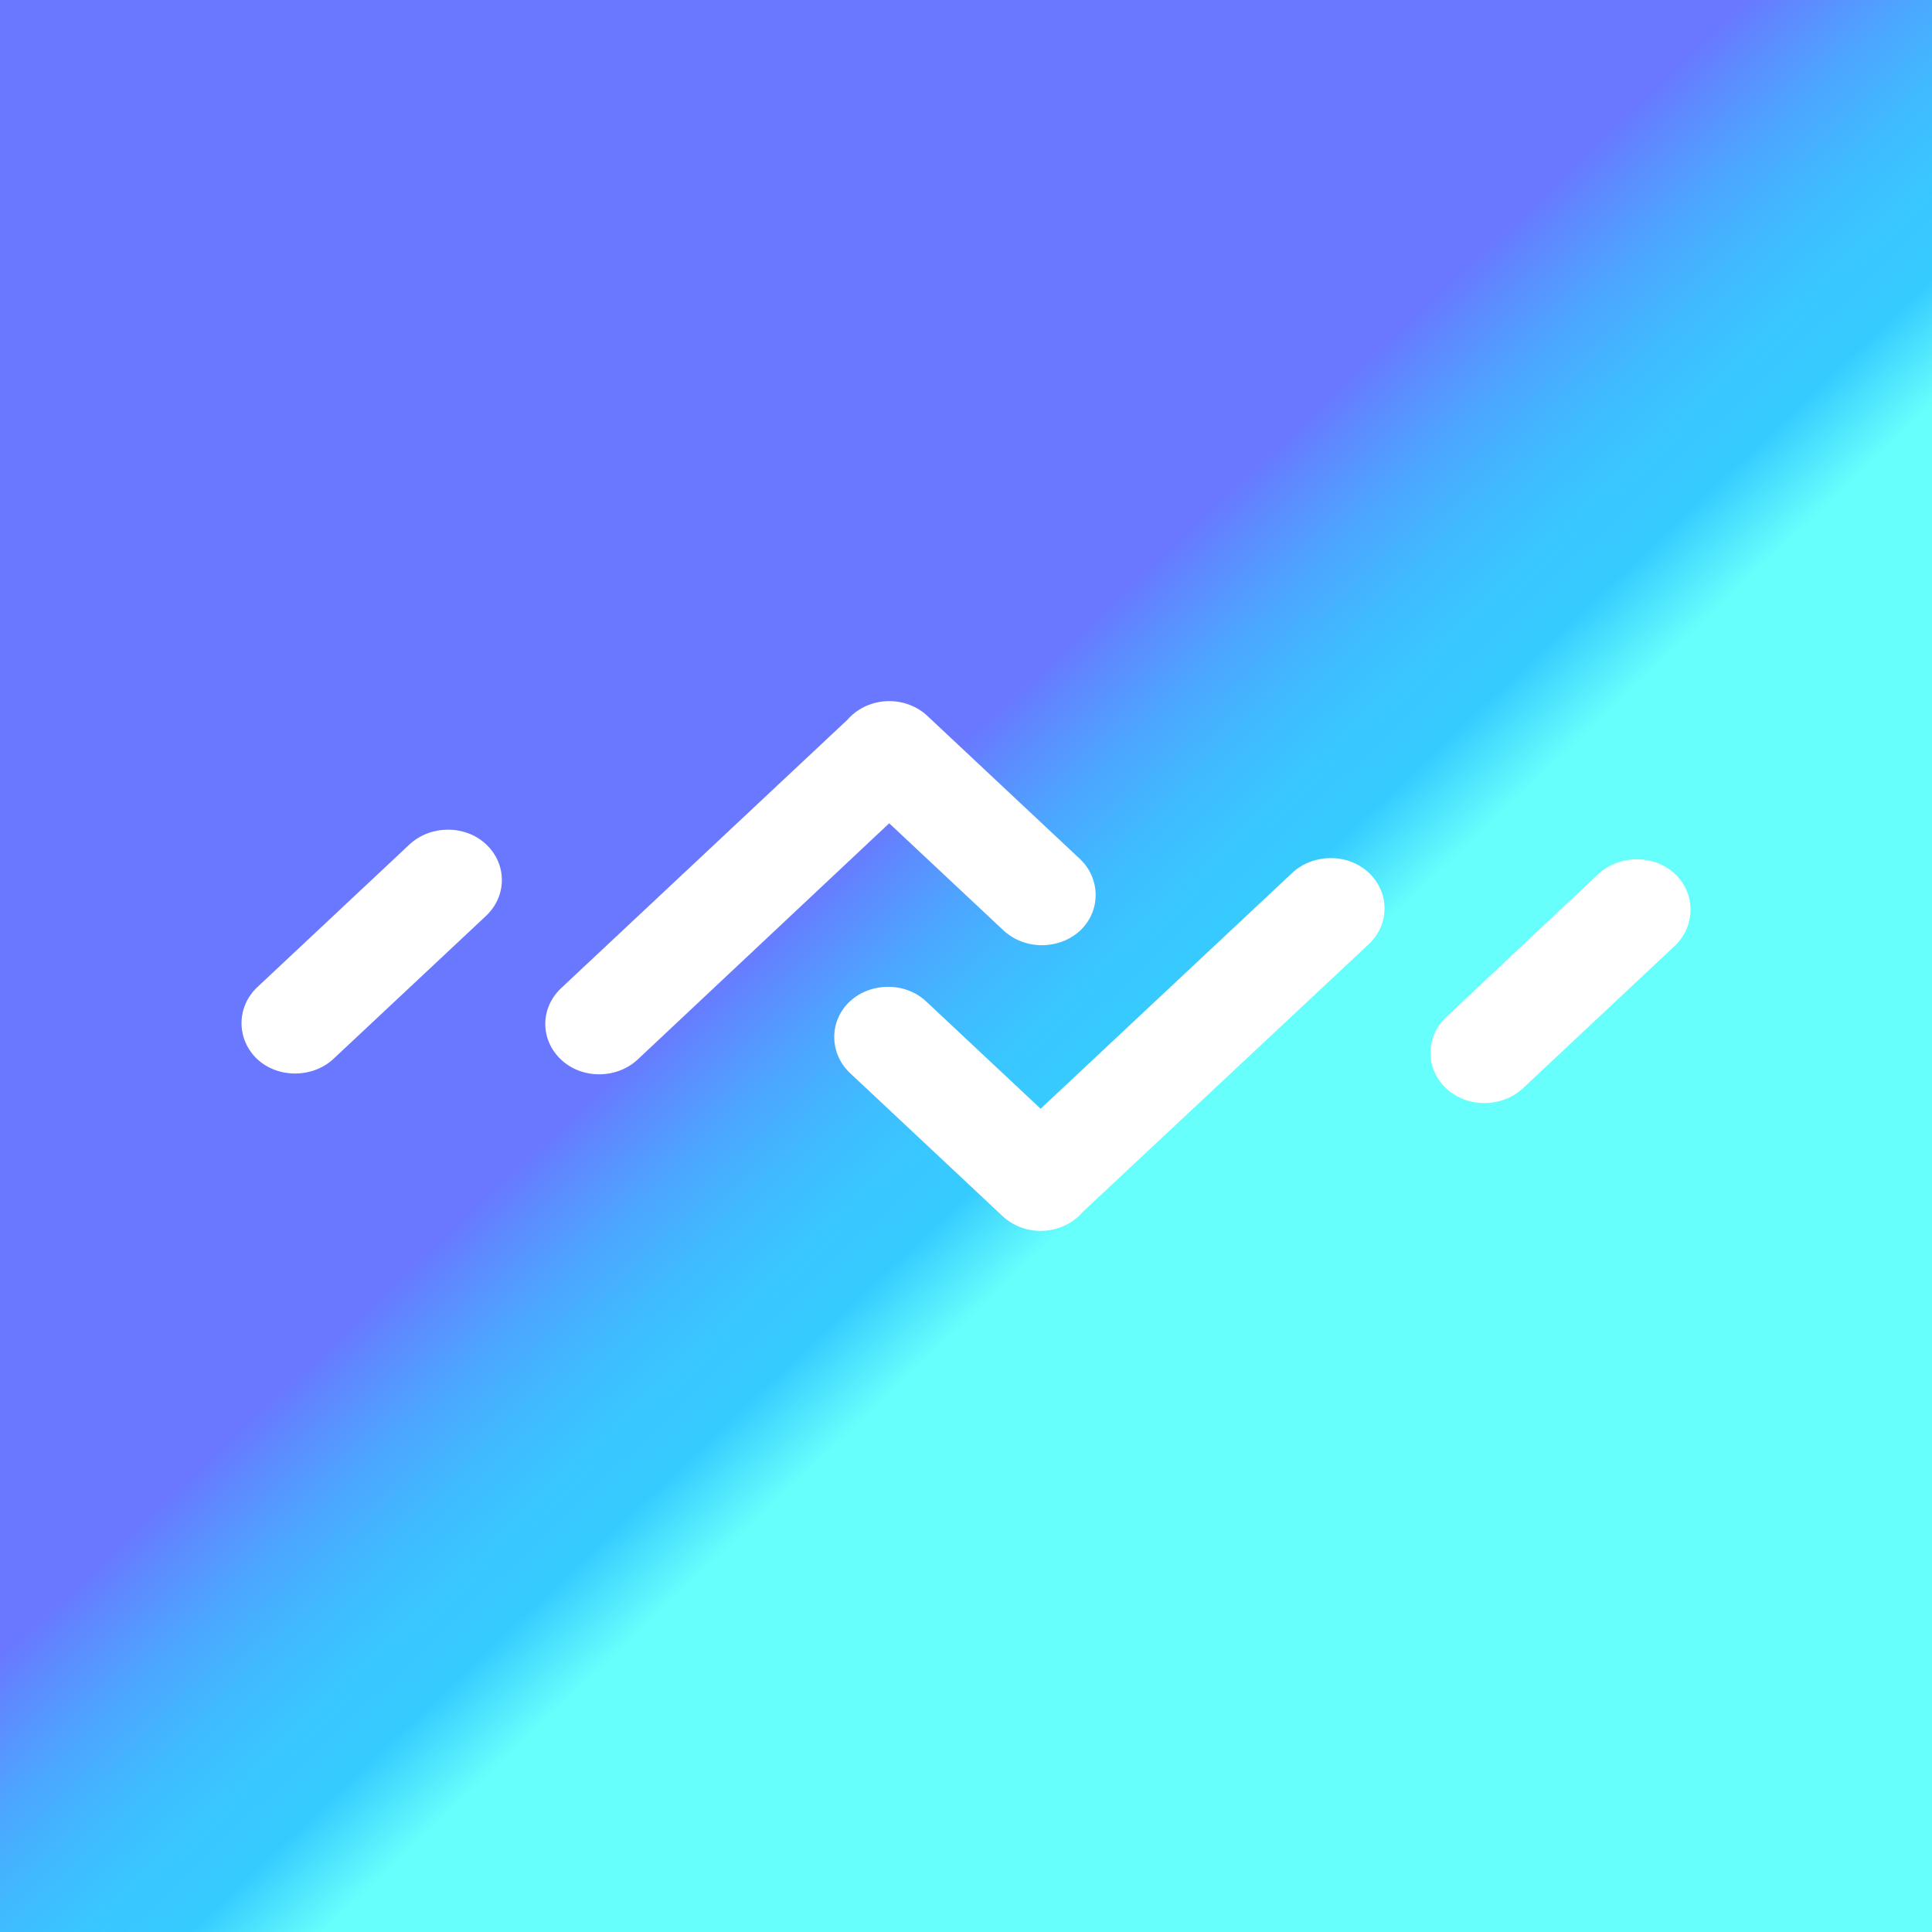 <svg width="24" height="24" viewBox="0 0 24 24" fill="none" xmlns="http://www.w3.org/2000/svg">
<rect x="0" y="0" width="24" height="24" fill="#333333" stroke="none"/>
<g clip-path="url(#clip0_328_58408)">
<path d="M24 0H0V24H24V0Z" fill="url(#paint0_linear_328_58408)"/>
<path d="M13.417 10.672C13.675 10.918 13.675 11.319 13.417 11.561C13.154 11.802 12.732 11.802 12.469 11.561L11.046 10.227L7.919 13.164C7.656 13.406 7.228 13.406 6.971 13.164C6.708 12.918 6.708 12.522 6.971 12.275L10.527 8.941C10.541 8.925 10.556 8.909 10.572 8.894C10.835 8.648 11.258 8.648 11.521 8.894L13.417 10.672Z" fill="white"/>
<path d="M17.003 10.841C17.265 11.087 17.265 11.483 17.003 11.729L13.446 15.059C13.432 15.075 13.417 15.091 13.401 15.106C13.138 15.352 12.716 15.352 12.453 15.106L10.557 13.328C10.299 13.082 10.299 12.681 10.557 12.44C10.819 12.198 11.247 12.198 11.505 12.44L12.927 13.773L16.055 10.841C16.317 10.599 16.745 10.599 17.003 10.841Z" fill="white"/>
<path d="M20.806 10.855C20.549 10.614 20.121 10.614 19.858 10.855L17.967 12.633C17.704 12.879 17.704 13.275 17.967 13.522C18.225 13.763 18.652 13.763 18.915 13.522L20.811 11.744C21.064 11.498 21.064 11.097 20.806 10.855Z" fill="white"/>
<path d="M4.141 13.155C3.879 13.396 3.451 13.396 3.193 13.155C2.936 12.908 2.936 12.512 3.193 12.266L5.089 10.488C5.352 10.246 5.78 10.246 6.038 10.488C6.3 10.734 6.3 11.13 6.038 11.377L4.141 13.155Z" fill="white"/>
</g>
<defs>
<linearGradient id="paint0_linear_328_58408" x1="9.132" y1="10.936" x2="13.232" y2="15.257" gradientUnits="userSpaceOnUse">
<stop offset="0.117" stop-color="#6978FF"/>
<stop offset="0.188" stop-color="#6087FF"/>
<stop offset="0.348" stop-color="#4DA5FF"/>
<stop offset="0.507" stop-color="#40BAFF"/>
<stop offset="0.662" stop-color="#39C7FF"/>
<stop offset="0.808" stop-color="#36CBFF"/>
<stop offset="1" stop-color="#67FFFC"/>
</linearGradient>
<clipPath id="clip0_328_58408">
<rect width="24" height="24" fill="white"/>
</clipPath>
</defs>
</svg>
